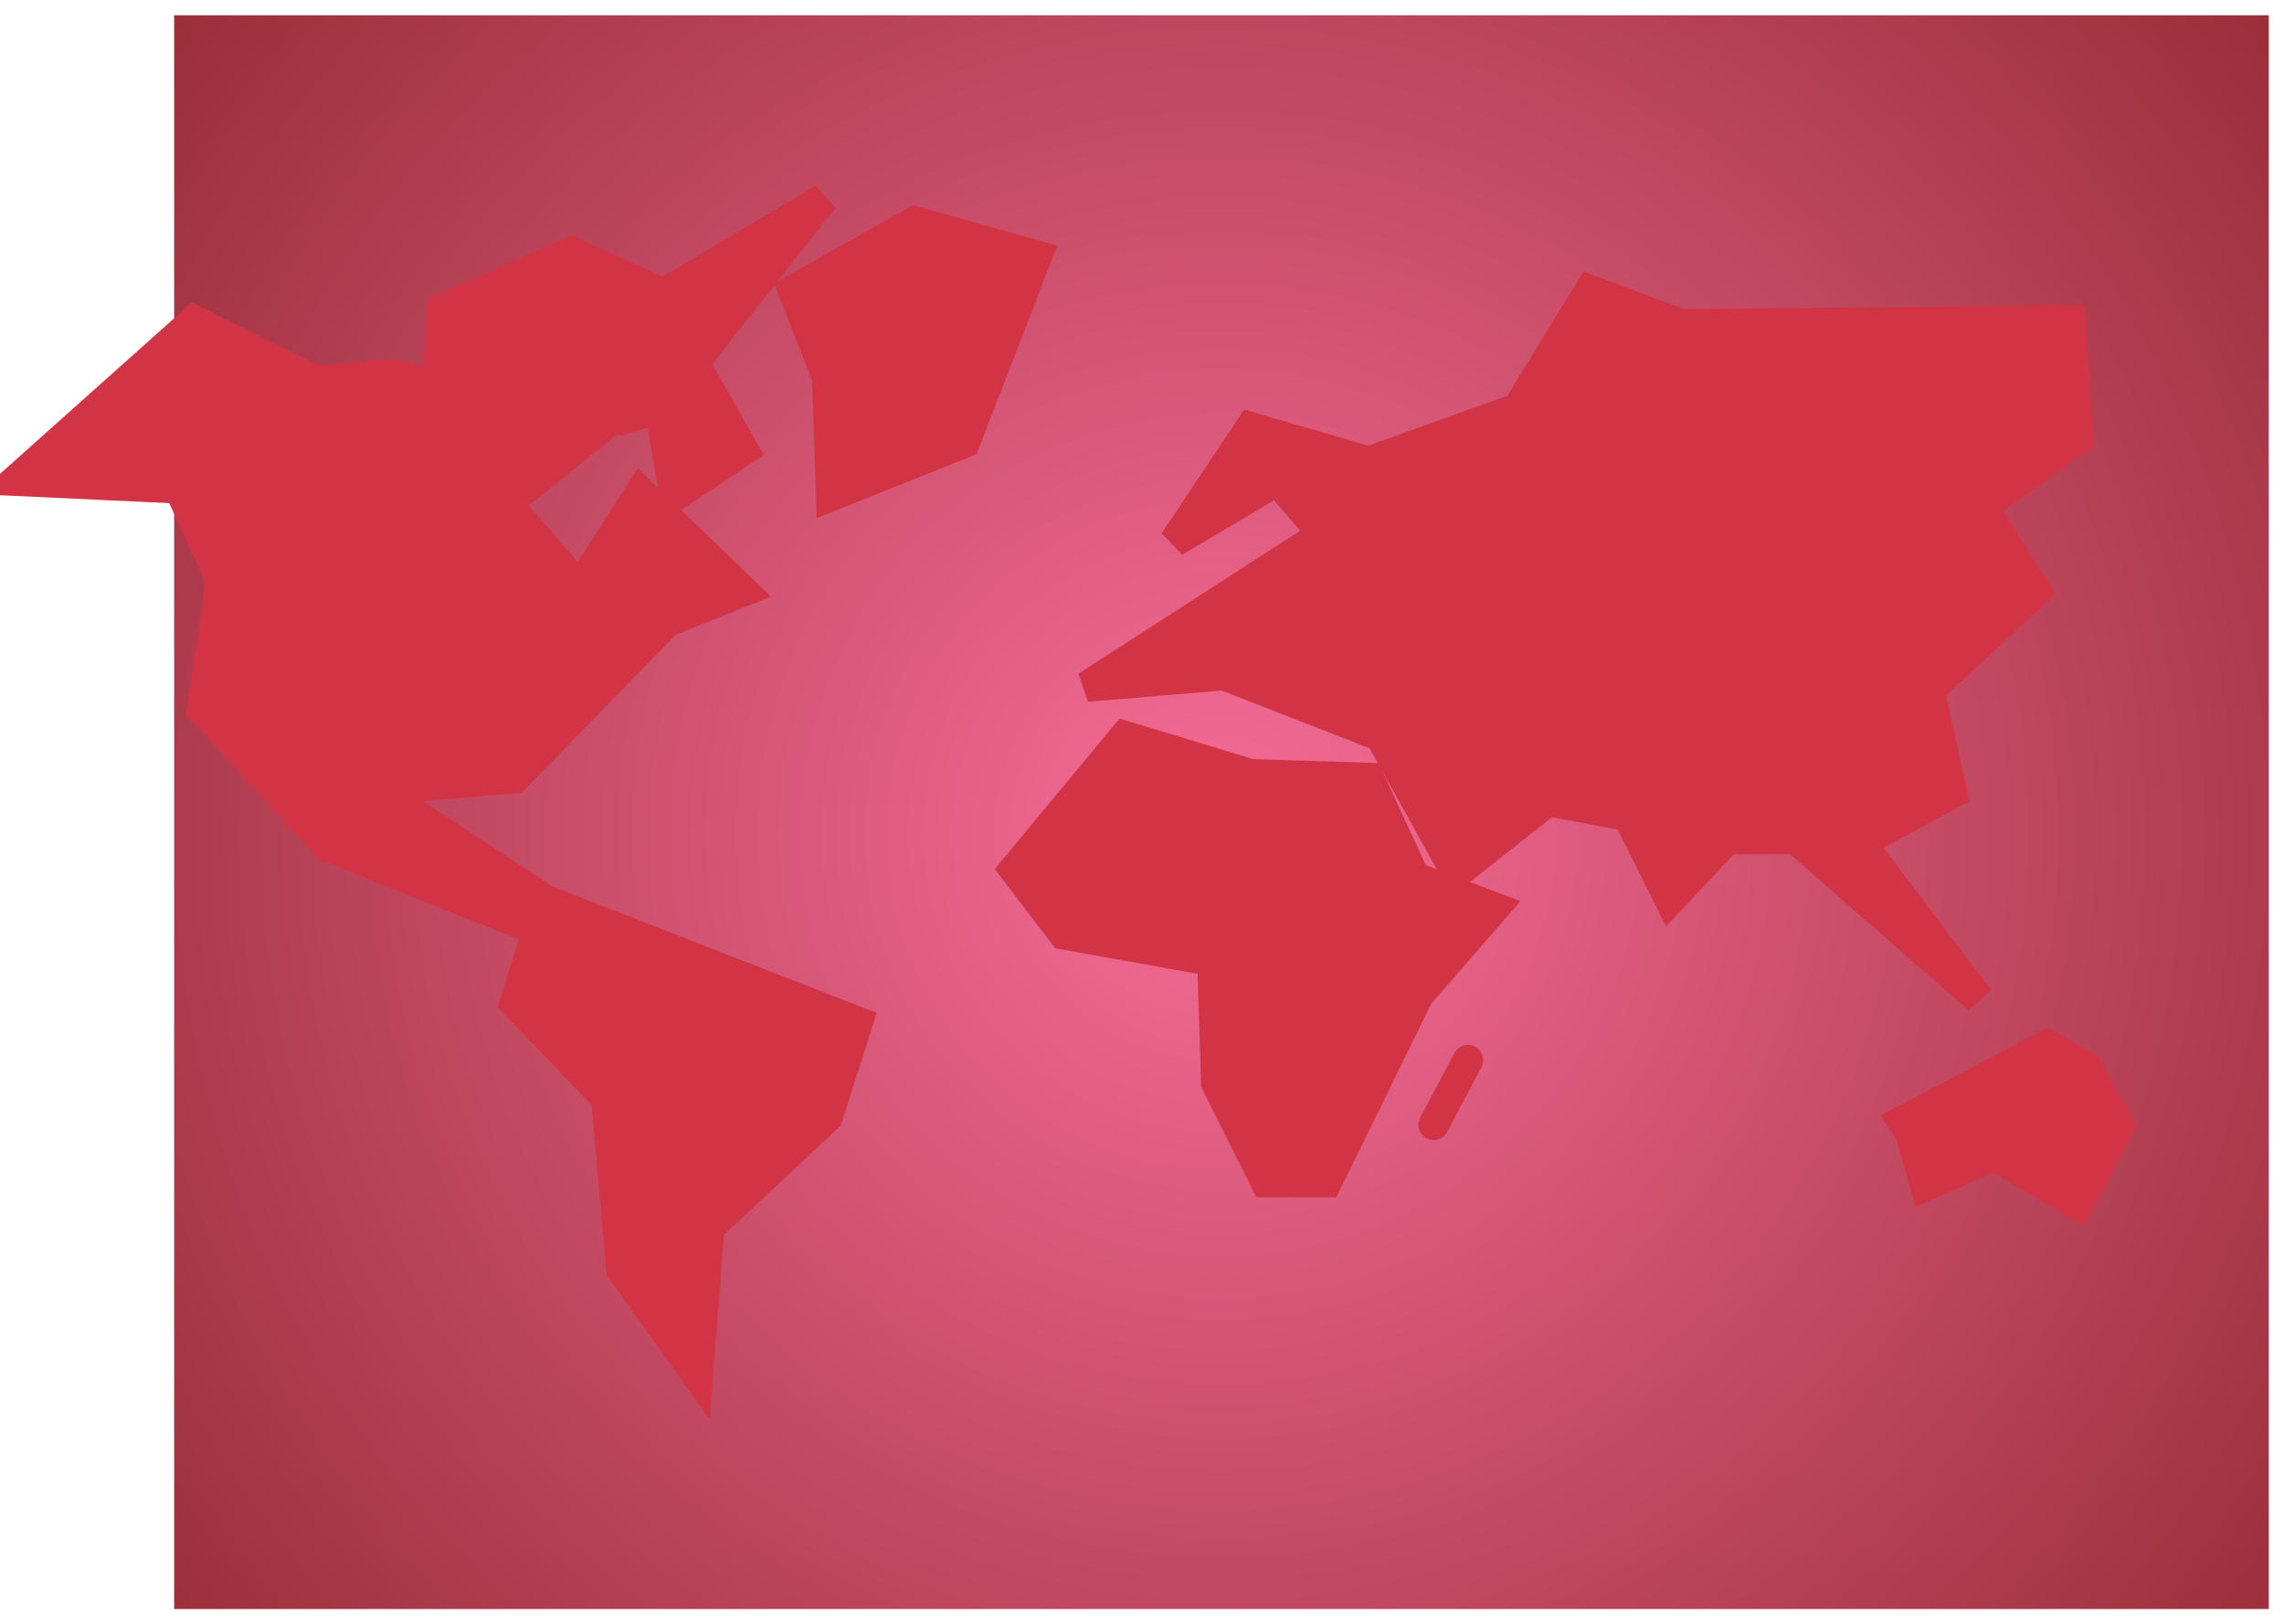 <svg xmlns="http://www.w3.org/2000/svg" xmlns:xlink="http://www.w3.org/1999/xlink" version="1.1" width="528.799" height="376.142" viewBox="5.36 -3.45 528.799 376.142">
  <defs>
    <radialGradient id="grad_1" cx="0.5" cy="0.514" r="0.668">
      <stop offset="0" stop-color="#F66C98" stop-opacity="1"/>
      <stop offset="1" stop-color="#9A2E38" stop-opacity="1"/>
    </radialGradient>
  <radialGradient id="grad_1-.579521417617798,0,0,3.417410135269165,-341.25,-830.35" cx="288.153" cy="189.714" r="310.031" gradientUnits="userSpaceOnUse">
      <stop offset="0" stop-color="#F66C98" stop-opacity="1"/>
      <stop offset="1" stop-color="#9A2E38" stop-opacity="1"/>
    </radialGradient></defs>
  <!-- Exported by Scratch - http://scratch.mit.edu/ -->
  <path id="ID0.9129331279546022" fill="url(#grad_1-.579521417617798,0,0,3.417410135269165,-341.25,-830.35)" stroke="none" d="M 45.678 0.081 L 530.628 0.081 L 530.628 369.161 L 45.678 369.161 L 45.678 0.081 Z " stroke-width="3.028"/>
  <g id="ID0.901408904697746">
    <path id="ID0.7797387707978487" fill="#D33445" stroke="#D33445" stroke-width="7.062" stroke-linecap="round" d="M 8.891 107.865 L 50.381 70.789 L 78.629 84.914 L 95.401 83.148 L 145.719 94.624 L 122.767 113.162 L 139.539 132.583 L 153.663 110.514 L 177.498 133.465 L 159.843 140.527 L 124.532 176.72 L 92.753 179.369 L 131.595 204.969 L 203.981 233.217 L 196.919 255.286 L 169.553 280.886 L 166.905 315.313 L 149.25 290.596 L 145.719 250.872 L 124.532 228.803 L 129.829 212.031 L 81.277 192.61 L 52.146 160.831 L 56.56 130.817 L 46.85 109.631 L 8.891 107.865 Z "/>
    <path id="ID0.5276037878356874" fill="#D33445" stroke="#D33445" stroke-width="7.062" stroke-linecap="round" d="M 196.919 84.031 L 188.974 63.727 L 217.222 47.838 L 245.47 55.782 L 228.698 99.038 L 197.802 111.396 L 196.919 84.031 Z "/>
    <path id="ID0.22614181134849787" fill="#D33445" stroke="#D33445" stroke-width="7.062" stroke-linecap="round" d="M 288.726 152.886 L 256.946 155.534 L 311.677 120.224 L 301.084 107.865 L 277.25 121.989 L 294.905 95.507 L 322.27 103.451 L 356.698 91.093 L 373.47 63.727 L 394.657 71.672 L 484.698 70.789 L 486.463 98.155 L 464.394 114.045 L 476.753 133.465 L 452.036 156.417 L 457.332 180.251 L 436.146 191.727 L 463.512 227.92 L 421.139 190.845 L 405.25 190.845 L 392.008 204.969 L 382.298 185.548 L 363.76 182.017 L 342.574 198.789 L 324.919 167.01 L 288.726 152.886 Z "/>
    <path id="ID0.9972305246628821" fill="#D33445" stroke="#D33445" stroke-width="7.062" stroke-linecap="round" d="M 447.622 258.817 L 445.856 256.169 L 479.401 238.513 L 488.406 243.633 L 495.997 257.228 L 486.463 275.589 L 467.043 264.113 L 451.153 271.176 Z "/>
    <path id="ID0.4784054202027619" fill="#D33445" stroke="#D33445" stroke-width="7.062" stroke-linecap="round" d="M 251.65 212.913 L 240.174 197.907 L 265.774 167.01 L 294.905 175.838 L 322.27 176.72 L 332.863 199.672 L 351.401 206.734 L 333.746 227.038 L 312.56 270.293 L 298.436 270.293 L 286.96 247.341 L 286.077 219.093 L 251.65 212.913 Z "/>
    <path id="ID0.1744393603876233" fill="none" stroke="#D33445" stroke-width="7.062" stroke-linecap="round" d="M 337.277 257.051 L 345.222 242.045 "/>
    <path id="ID0.20900010224431753" fill="none" stroke="#D33445" stroke-width="7.062" stroke-linecap="round" d="M 110.408 82.265 L 107.76 69.024 Z "/>
    <path id="ID0.7906406973488629" fill="#D33445" stroke="#D33445" stroke-width="7.062" stroke-linecap="round" d="M 149.25 93.741 L 106.877 81.736 L 107.76 68.141 L 137.774 54.9 L 158.96 64.61 L 196.036 42.541 L 166.022 80.5 L 177.498 100.803 L 161.608 111.396 L 158.077 91.093 L 149.25 93.741 Z "/>
  </g>
</svg>
